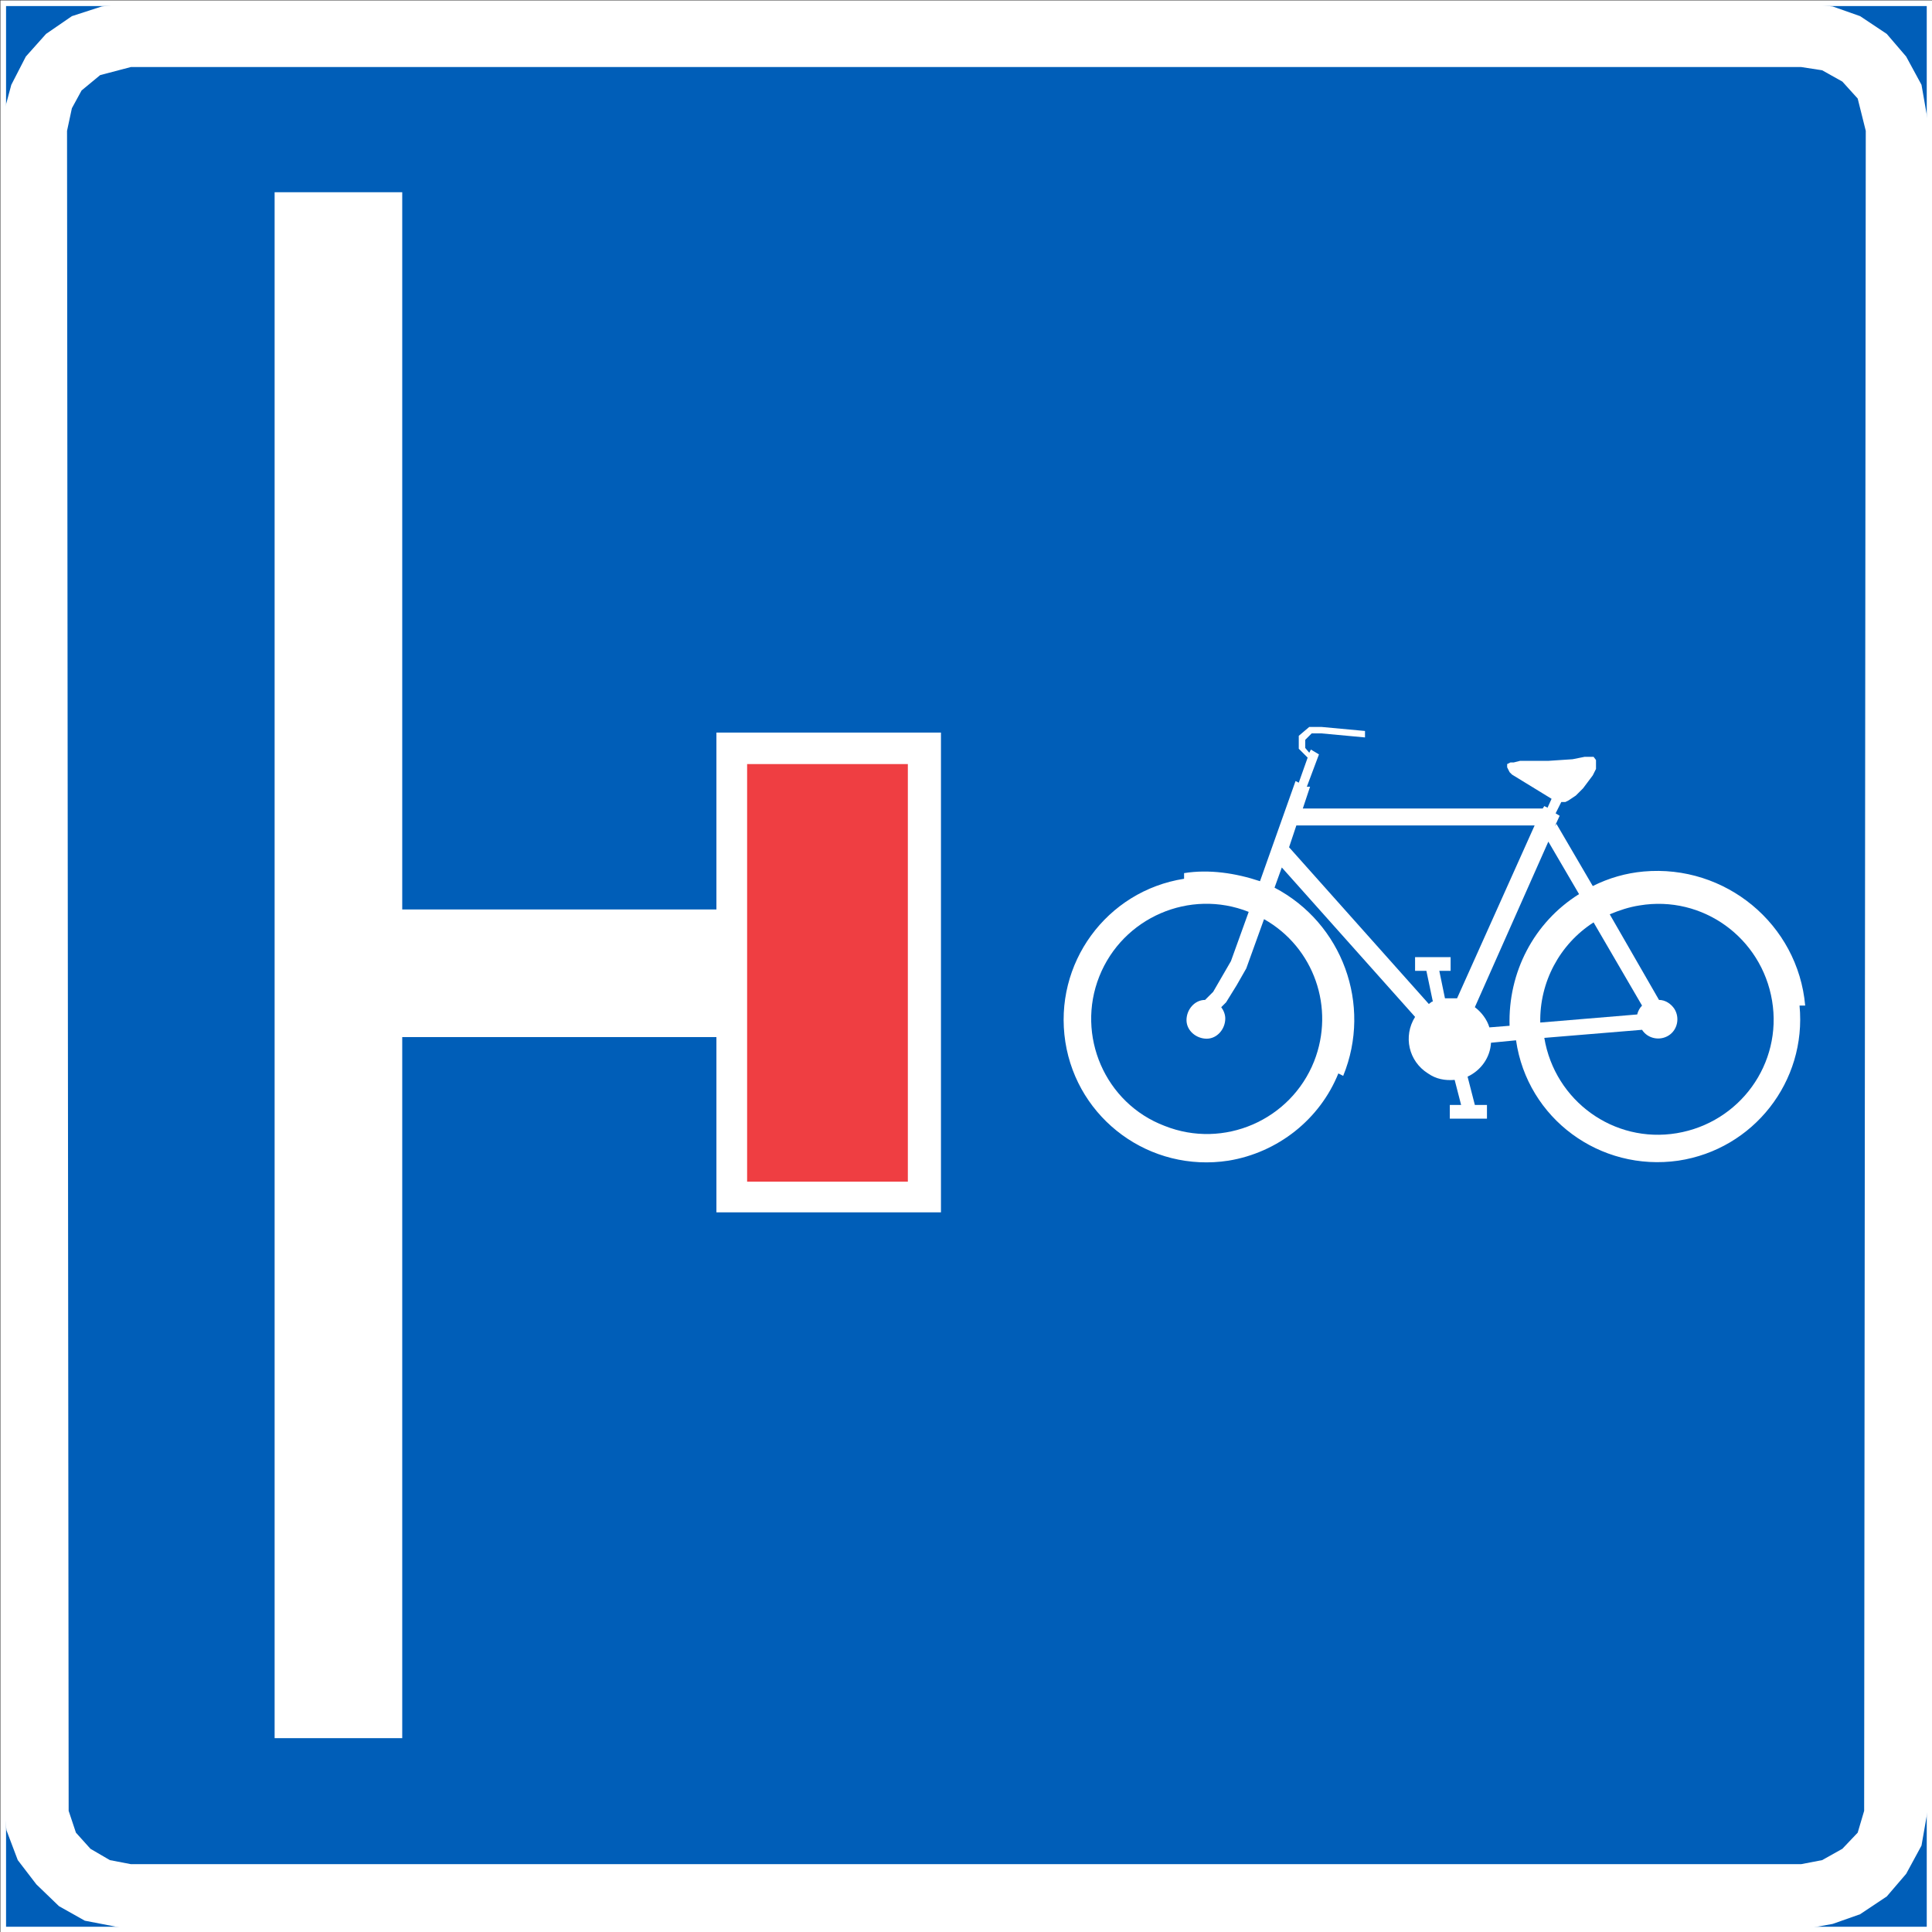 <?xml version="1.0" encoding="UTF-8"?>
<svg id="Layer_1" data-name="Layer 1" xmlns="http://www.w3.org/2000/svg" version="1.1" xmlns:cc="http://creativecommons.org/ns#" xmlns:dc="http://purl.org/dc/elements/1.1/" xmlns:rdf="http://www.w3.org/1999/02/22-rdf-syntax-ns#" xmlns:svg="http://www.w3.org/2000/svg" viewBox="0 0 239.2 239.2">
  <rect x="0" y="0" width="239.2" height="239.2" fill="#333333" stroke="none"/>
  <defs>
    <style>
      .cls-1, .cls-2, .cls-3, .cls-4, .cls-5 {
        stroke-width: 0px;
      }

      .cls-1, .cls-4 {
        fill: #fff;
      }

      .cls-1, .cls-5 {
        fill-rule: evenodd;
      }

      .cls-2, .cls-6, .cls-5 {
        fill: #005eb8;
      }

      .cls-3 {
        fill: #ef3e42;
      }

      .cls-6 {
        stroke: #fff;
        stroke-miterlimit: 10;
        stroke-width: .7px;
      }
    </style>
  </defs>
  <g id="g12">
    <rect id="rect2" class="cls-6" x=".4" y=".4" width="238.5" height="238.5"/>
    <polygon id="polygon4" class="cls-1" points="3.2 7 5.7 4.2 8.9 2 12.6 .8 16.2 .4 223 .4 226.9 .8 230.3 2 233.6 4.2 236 7 237.9 10.5 238.9 16.2 238.9 222.8 237.9 228.5 236 232 233.6 234.8 230.3 237 226.9 238.2 223 238.9 16.2 238.9 10.5 237.8 7.3 236 4.5 233.3 2.2 230.3 .8 226.6 .4 222.8 .4 14.2 1.4 10.5 3.2 7"/>
    <polygon id="polygon6" class="cls-5" points="10.1 11.2 12.4 9.3 16.2 8.3 223 8.3 225.6 8.7 228.1 10.1 230 12.2 231 16.2 230.8 224.2 230 226.9 228.1 228.9 225.6 230.3 223 230.8 16.2 230.8 13.6 230.3 11.2 228.9 9.4 226.9 8.5 224.2 8.3 16.2 8.9 13.4 10.1 11.2"/>
    <polygon id="polygon8" class="cls-1" points="88.7 90.7 116.5 90.7 116.5 150.1 88.7 150.1 88.7 128.4 35.9 128.4 35.9 112.6 88.7 112.6 88.7 90.7"/>
    <rect id="rect10" class="cls-3" x="92.5" y="94.6" width="19.9" height="51.7"/>
  </g>
  <rect class="cls-4" x="34" y="23.8" width="15.8" height="191.4"/>
  <g id="LWPOLYLINE">
    <path id="path14" class="cls-4" d="M192.7,102l4.5,7.7c2-1,4.1-1.6,6.3-1.8,10.1-.9,19.1,6.5,20,16.6h-.7c.9,9.4-5.7,17.8-15,19.2-9.7,1.4-18.7-5.2-20.1-14.9l-3.1.3c-.1,1.8-1.2,3.4-2.9,4.2l.9,3.5h1.5v1.7h-4.6v-1.7h1.4l-.8-3.1c-1.2.1-2.3-.1-3.3-.8-2.4-1.5-3.1-4.6-1.6-7l-16.5-18.5-.9,2.5c8.4,4.4,12.1,14.5,8.5,23.3l-.6-.3c-2.3,5.7-7.5,9.8-13.6,10.8-9.7,1.5-18.7-5.1-20.2-14.7-1.5-9.7,5.1-18.7,14.7-20.2v-.7c3.1-.5,6.4,0,9.4,1l4.4-12.4.4.2,1.1-3.1-1.1-1.1v-1.6l1.3-1.1h1.5l5.4.5v.8l-5.4-.5h-1.2l-.8.8v1l.5.6.2-.4,1,.6-1.5,4h.4c0,0-.9,2.7-.9,2.7h29.7l.2-.3.4.2.5-1.1-4.9-3-.3-.3-.3-.6v-.4l.4-.2h.4c0,0,.8-.2.8-.2h3.5c0,0,3-.2,3-.2l1.5-.3h1.1l.3.4v1.1l-.4.8-.6.8-.6.8-.9.9-.9.6-.4.2h-.5l-.7,1.4.5.3-.6,1.3.2-.3Z"/>
  </g>
  <g id="LWPOLYLINE-2">
    <path id="path17" class="cls-2" d="M205.4,123.8c.8,0,1.5.5,1.9,1.1.7,1.1.4,2.6-.7,3.3-1.1.7-2.6.4-3.3-.7l-12.1,1c1.3,7.8,8.6,13.1,16.4,11.8,7.8-1.3,13.1-8.6,11.8-16.4-1.3-7.8-8.6-13.1-16.4-11.8-1.3.2-2.5.6-3.7,1.1,0,0,6.1,10.6,6.1,10.6Z"/>
  </g>
  <g id="LWPOLYLINE-3">
    <path id="path20" class="cls-2" d="M184.4,127.2l2.5-.2c-.2-6.6,3-12.8,8.6-16.3l-3.8-6.5-9.1,20.5c.8.6,1.5,1.5,1.8,2.5h0Z"/>
  </g>
  <g id="LWPOLYLINE-4">
    <path id="path26" class="cls-2" d="M202.7,125.6c.1-.4.3-.8.6-1.1l-6-10.3c-4.2,2.7-6.7,7.4-6.6,12.4l12-1Z"/>
  </g>
  <g id="LWPOLYLINE-5">
    <path id="path29" class="cls-2" d="M176.9,124.3l-17.3-19.4.9-2.7h29.5l-9.6,21.4c-.5,0-1,0-1.5,0l-.7-3.4h1.4v-1.7h-4.4v1.7h1.4l.8,3.8c-.2,0-.3.2-.5.3h0Z"/>
  </g>
  <g id="LWPOLYLINE-6">
    <path id="path32" class="cls-2" d="M154.3,119.9l-1.2,2.1-1.3,2.1-.6.6c.3.4.5.9.5,1.4,0,1.3-1,2.5-2.3,2.5s-2.5-1-2.5-2.3,1-2.5,2.3-2.5l1-1,1.1-1.9,1.1-1.9,2.2-6.1c-7.3-2.9-15.6.7-18.5,8-2.9,7.3.7,15.7,8.1,18.5,7.3,2.9,15.6-.7,18.5-8,2.6-6.6,0-14.1-6.2-17.6l-2.2,6.1h0Z"/>
  </g>
</svg>